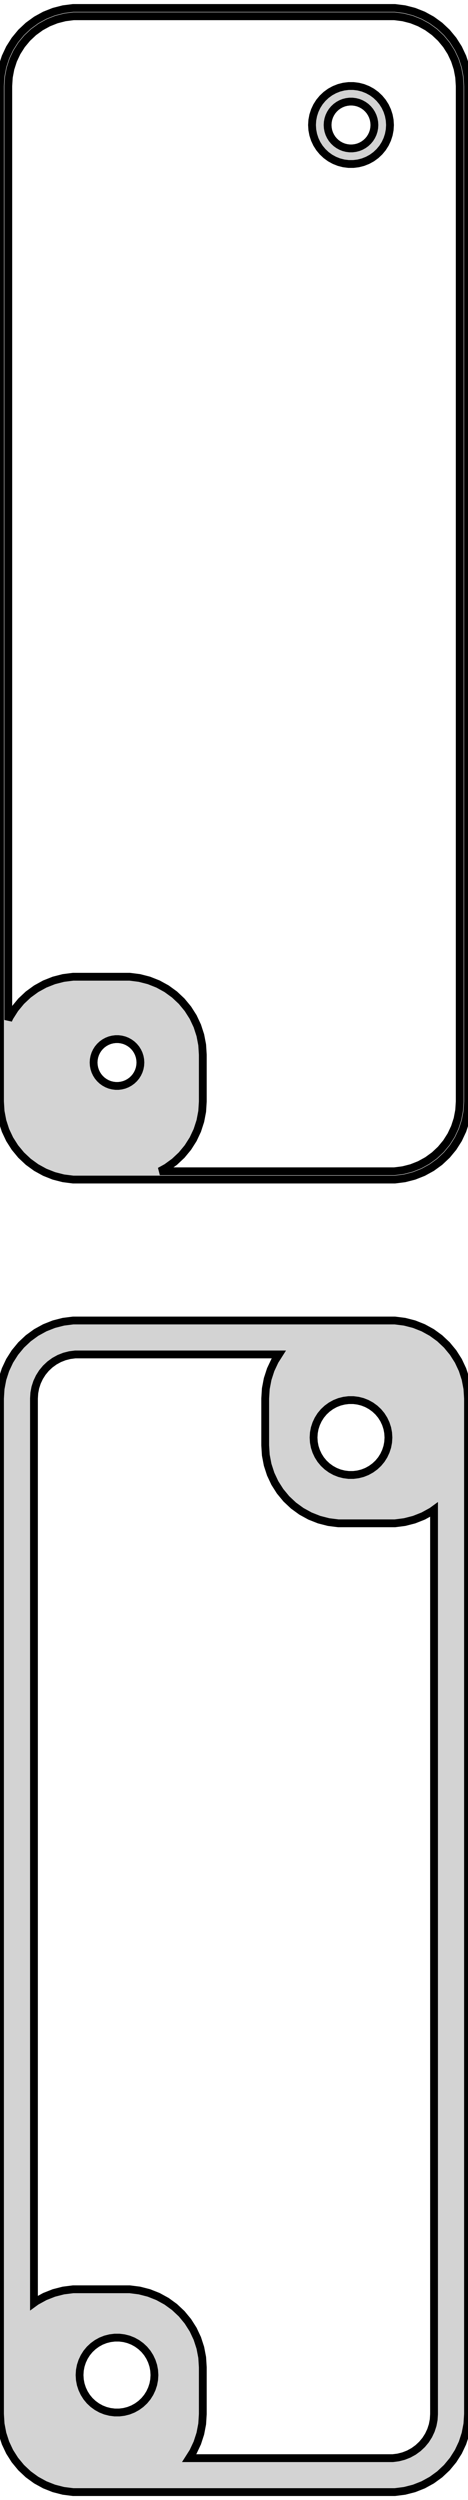 <?xml version="1.0" standalone="no"?>
<!DOCTYPE svg PUBLIC "-//W3C//DTD SVG 1.1//EN" "http://www.w3.org/Graphics/SVG/1.1/DTD/svg11.dtd">
<svg width="30mm" height="160mm" viewBox="-15 -290 30 160" xmlns="http://www.w3.org/2000/svg" version="1.1">
<title>OpenSCAD Model</title>
<path d="
M 10.937,-214.589 L 11.545,-214.745 L 12.129,-214.976 L 12.679,-215.278 L 13.187,-215.647 L 13.645,-216.077
 L 14.045,-216.561 L 14.382,-217.091 L 14.649,-217.659 L 14.843,-218.257 L 14.961,-218.873 L 15,-219.5
 L 15,-284.5 L 14.961,-285.127 L 14.843,-285.743 L 14.649,-286.341 L 14.382,-286.909 L 14.045,-287.439
 L 13.645,-287.923 L 13.187,-288.353 L 12.679,-288.722 L 12.129,-289.024 L 11.545,-289.255 L 10.937,-289.411
 L 10.314,-289.49 L -10.314,-289.49 L -10.937,-289.411 L -11.545,-289.255 L -12.129,-289.024 L -12.679,-288.722
 L -13.187,-288.353 L -13.645,-287.923 L -14.045,-287.439 L -14.382,-286.909 L -14.649,-286.341 L -14.843,-285.743
 L -14.961,-285.127 L -15,-284.5 L -15,-219.5 L -14.961,-218.873 L -14.843,-218.257 L -14.649,-217.659
 L -14.382,-217.091 L -14.045,-216.561 L -13.645,-216.077 L -13.187,-215.647 L -12.679,-215.278 L -12.129,-214.976
 L -11.545,-214.745 L -10.937,-214.589 L -10.314,-214.51 L 10.314,-214.51 z
M -4.754,-215.04 L -4.321,-215.278 L -3.813,-215.647 L -3.355,-216.077 L -2.955,-216.561 L -2.618,-217.091
 L -2.351,-217.659 L -2.157,-218.257 L -2.039,-218.873 L -2,-219.5 L -2,-222.5 L -2.039,-223.127
 L -2.157,-223.743 L -2.351,-224.341 L -2.618,-224.909 L -2.955,-225.439 L -3.355,-225.923 L -3.813,-226.353
 L -4.321,-226.722 L -4.871,-227.024 L -5.455,-227.255 L -6.063,-227.411 L -6.686,-227.49 L -10.314,-227.49
 L -10.937,-227.411 L -11.545,-227.255 L -12.129,-227.024 L -12.679,-226.722 L -13.187,-226.353 L -13.645,-225.923
 L -14.045,-225.439 L -14.382,-224.909 L -14.469,-224.724 L -14.469,-284.5 L -14.433,-285.06 L -14.328,-285.611
 L -14.155,-286.145 L -13.916,-286.653 L -13.615,-287.127 L -13.257,-287.559 L -12.848,-287.943 L -12.394,-288.273
 L -11.903,-288.543 L -11.381,-288.75 L -10.837,-288.889 L -10.281,-288.96 L 10.281,-288.96 L 10.837,-288.889
 L 11.381,-288.75 L 11.903,-288.543 L 12.394,-288.273 L 12.848,-287.943 L 13.257,-287.559 L 13.615,-287.127
 L 13.916,-286.653 L 14.155,-286.145 L 14.328,-285.611 L 14.433,-285.06 L 14.469,-284.5 L 14.469,-219.5
 L 14.433,-218.94 L 14.328,-218.389 L 14.155,-217.855 L 13.916,-217.347 L 13.615,-216.873 L 13.257,-216.441
 L 12.848,-216.057 L 12.394,-215.727 L 11.903,-215.457 L 11.381,-215.25 L 10.837,-215.111 L 10.281,-215.04
 z
M 7.968,-279.544 L 8.273,-279.622 L 8.564,-279.738 L 8.84,-279.889 L 9.094,-280.074 L 9.322,-280.289
 L 9.523,-280.531 L 9.691,-280.796 L 9.824,-281.08 L 9.921,-281.378 L 9.98,-281.687 L 10,-282
 L 9.98,-282.313 L 9.921,-282.622 L 9.824,-282.92 L 9.691,-283.204 L 9.523,-283.469 L 9.322,-283.711
 L 9.094,-283.926 L 8.84,-284.111 L 8.564,-284.262 L 8.273,-284.378 L 7.968,-284.456 L 7.657,-284.495
 L 7.343,-284.495 L 7.032,-284.456 L 6.727,-284.378 L 6.436,-284.262 L 6.16,-284.111 L 5.906,-283.926
 L 5.678,-283.711 L 5.477,-283.469 L 5.309,-283.204 L 5.176,-282.92 L 5.079,-282.622 L 5.02,-282.313
 L 5,-282 L 5.02,-281.687 L 5.079,-281.378 L 5.176,-281.08 L 5.309,-280.796 L 5.477,-280.531
 L 5.678,-280.289 L 5.906,-280.074 L 6.16,-279.889 L 6.436,-279.738 L 6.727,-279.622 L 7.032,-279.544
 L 7.343,-279.505 L 7.657,-279.505 z
M 7.406,-280.503 L 7.219,-280.527 L 7.036,-280.573 L 6.861,-280.643 L 6.696,-280.734 L 6.544,-280.844
 L 6.407,-280.973 L 6.286,-281.118 L 6.186,-281.277 L 6.105,-281.448 L 6.047,-281.627 L 6.012,-281.812
 L 6,-282 L 6.012,-282.188 L 6.047,-282.373 L 6.105,-282.552 L 6.186,-282.723 L 6.286,-282.882
 L 6.407,-283.027 L 6.544,-283.156 L 6.696,-283.266 L 6.861,-283.357 L 7.036,-283.427 L 7.219,-283.473
 L 7.406,-283.497 L 7.594,-283.497 L 7.781,-283.473 L 7.964,-283.427 L 8.139,-283.357 L 8.304,-283.266
 L 8.456,-283.156 L 8.593,-283.027 L 8.714,-282.882 L 8.814,-282.723 L 8.895,-282.552 L 8.953,-282.373
 L 8.988,-282.188 L 9,-282 L 8.988,-281.812 L 8.953,-281.627 L 8.895,-281.448 L 8.814,-281.277
 L 8.714,-281.118 L 8.593,-280.973 L 8.456,-280.844 L 8.304,-280.734 L 8.139,-280.643 L 7.964,-280.573
 L 7.781,-280.527 L 7.594,-280.503 z
M -7.594,-220.503 L -7.781,-220.527 L -7.964,-220.573 L -8.139,-220.643 L -8.304,-220.734 L -8.456,-220.844
 L -8.593,-220.973 L -8.714,-221.118 L -8.814,-221.277 L -8.895,-221.448 L -8.953,-221.627 L -8.988,-221.812
 L -9,-222 L -8.988,-222.188 L -8.953,-222.373 L -8.895,-222.552 L -8.814,-222.723 L -8.714,-222.882
 L -8.593,-223.027 L -8.456,-223.156 L -8.304,-223.266 L -8.139,-223.357 L -7.964,-223.427 L -7.781,-223.473
 L -7.594,-223.497 L -7.406,-223.497 L -7.219,-223.473 L -7.036,-223.427 L -6.861,-223.357 L -6.696,-223.266
 L -6.544,-223.156 L -6.407,-223.027 L -6.286,-222.882 L -6.186,-222.723 L -6.105,-222.552 L -6.047,-222.373
 L -6.012,-222.188 L -6,-222 L -6.012,-221.812 L -6.047,-221.627 L -6.105,-221.448 L -6.186,-221.277
 L -6.286,-221.118 L -6.407,-220.973 L -6.544,-220.844 L -6.696,-220.734 L -6.861,-220.643 L -7.036,-220.573
 L -7.219,-220.527 L -7.406,-220.503 z
M 10.937,-130.589 L 11.545,-130.745 L 12.129,-130.976 L 12.679,-131.278 L 13.187,-131.647 L 13.645,-132.077
 L 14.045,-132.561 L 14.382,-133.091 L 14.649,-133.659 L 14.843,-134.257 L 14.961,-134.873 L 15,-135.5
 L 15,-200.5 L 14.961,-201.127 L 14.843,-201.743 L 14.649,-202.341 L 14.382,-202.909 L 14.045,-203.439
 L 13.645,-203.923 L 13.187,-204.353 L 12.679,-204.722 L 12.129,-205.024 L 11.545,-205.255 L 10.937,-205.411
 L 10.314,-205.49 L -10.314,-205.49 L -10.937,-205.411 L -11.545,-205.255 L -12.129,-205.024 L -12.679,-204.722
 L -13.187,-204.353 L -13.645,-203.923 L -14.045,-203.439 L -14.382,-202.909 L -14.649,-202.341 L -14.843,-201.743
 L -14.961,-201.127 L -15,-200.5 L -15,-135.5 L -14.961,-134.873 L -14.843,-134.257 L -14.649,-133.659
 L -14.382,-133.091 L -14.045,-132.561 L -13.645,-132.077 L -13.187,-131.647 L -12.679,-131.278 L -12.129,-130.976
 L -11.545,-130.745 L -10.937,-130.589 L -10.314,-130.51 L 10.314,-130.51 z
M -2.878,-132.682 L -2.618,-133.091 L -2.351,-133.659 L -2.157,-134.257 L -2.039,-134.873 L -2,-135.5
 L -2,-138.5 L -2.039,-139.127 L -2.157,-139.743 L -2.351,-140.341 L -2.618,-140.909 L -2.955,-141.439
 L -3.355,-141.923 L -3.813,-142.353 L -4.321,-142.722 L -4.871,-143.024 L -5.455,-143.255 L -6.063,-143.411
 L -6.686,-143.49 L -10.314,-143.49 L -10.937,-143.411 L -11.545,-143.255 L -12.129,-143.024 L -12.679,-142.722
 L -12.823,-142.617 L -12.823,-200.5 L -12.801,-200.854 L -12.735,-201.202 L -12.625,-201.539 L -12.474,-201.86
 L -12.284,-202.16 L -12.058,-202.433 L -11.8,-202.675 L -11.513,-202.884 L -11.202,-203.055 L -10.873,-203.185
 L -10.529,-203.273 L -10.177,-203.318 L 2.878,-203.318 L 2.618,-202.909 L 2.351,-202.341 L 2.157,-201.743
 L 2.039,-201.127 L 2,-200.5 L 2,-197.5 L 2.039,-196.873 L 2.157,-196.257 L 2.351,-195.659
 L 2.618,-195.091 L 2.955,-194.561 L 3.355,-194.077 L 3.813,-193.647 L 4.321,-193.278 L 4.871,-192.976
 L 5.455,-192.745 L 6.063,-192.589 L 6.686,-192.51 L 10.314,-192.51 L 10.937,-192.589 L 11.545,-192.745
 L 12.129,-192.976 L 12.679,-193.278 L 12.823,-193.383 L 12.823,-135.5 L 12.801,-135.146 L 12.735,-134.798
 L 12.625,-134.461 L 12.474,-134.14 L 12.284,-133.84 L 12.058,-133.567 L 11.8,-133.325 L 11.513,-133.116
 L 11.202,-132.945 L 10.873,-132.815 L 10.529,-132.727 L 10.177,-132.682 z
M 7.349,-195.605 L 7.05,-195.643 L 6.758,-195.717 L 6.478,-195.828 L 6.214,-195.974 L 5.97,-196.151
 L 5.75,-196.357 L 5.558,-196.589 L 5.397,-196.844 L 5.269,-197.117 L 5.175,-197.403 L 5.119,-197.699
 L 5.1,-198 L 5.119,-198.301 L 5.175,-198.597 L 5.269,-198.883 L 5.397,-199.156 L 5.558,-199.411
 L 5.75,-199.643 L 5.97,-199.849 L 6.214,-200.026 L 6.478,-200.172 L 6.758,-200.283 L 7.05,-200.357
 L 7.349,-200.395 L 7.651,-200.395 L 7.95,-200.357 L 8.242,-200.283 L 8.522,-200.172 L 8.786,-200.026
 L 9.03,-199.849 L 9.25,-199.643 L 9.442,-199.411 L 9.603,-199.156 L 9.731,-198.883 L 9.825,-198.597
 L 9.881,-198.301 L 9.9,-198 L 9.881,-197.699 L 9.825,-197.403 L 9.731,-197.117 L 9.603,-196.844
 L 9.442,-196.589 L 9.25,-196.357 L 9.03,-196.151 L 8.786,-195.974 L 8.522,-195.828 L 8.242,-195.717
 L 7.95,-195.643 L 7.651,-195.605 z
M -7.651,-135.605 L -7.95,-135.643 L -8.242,-135.717 L -8.522,-135.828 L -8.786,-135.974 L -9.03,-136.151
 L -9.25,-136.357 L -9.442,-136.589 L -9.603,-136.844 L -9.731,-137.117 L -9.825,-137.403 L -9.881,-137.699
 L -9.9,-138 L -9.881,-138.301 L -9.825,-138.597 L -9.731,-138.883 L -9.603,-139.156 L -9.442,-139.411
 L -9.25,-139.643 L -9.03,-139.849 L -8.786,-140.026 L -8.522,-140.172 L -8.242,-140.283 L -7.95,-140.357
 L -7.651,-140.395 L -7.349,-140.395 L -7.05,-140.357 L -6.758,-140.283 L -6.478,-140.172 L -6.214,-140.026
 L -5.97,-139.849 L -5.75,-139.643 L -5.558,-139.411 L -5.397,-139.156 L -5.269,-138.883 L -5.175,-138.597
 L -5.119,-138.301 L -5.1,-138 L -5.119,-137.699 L -5.175,-137.403 L -5.269,-137.117 L -5.397,-136.844
 L -5.558,-136.589 L -5.75,-136.357 L -5.97,-136.151 L -6.214,-135.974 L -6.478,-135.828 L -6.758,-135.717
 L -7.05,-135.643 L -7.349,-135.605 z
" stroke="black" fill="lightgray" stroke-width="0.5"/>
</svg>
